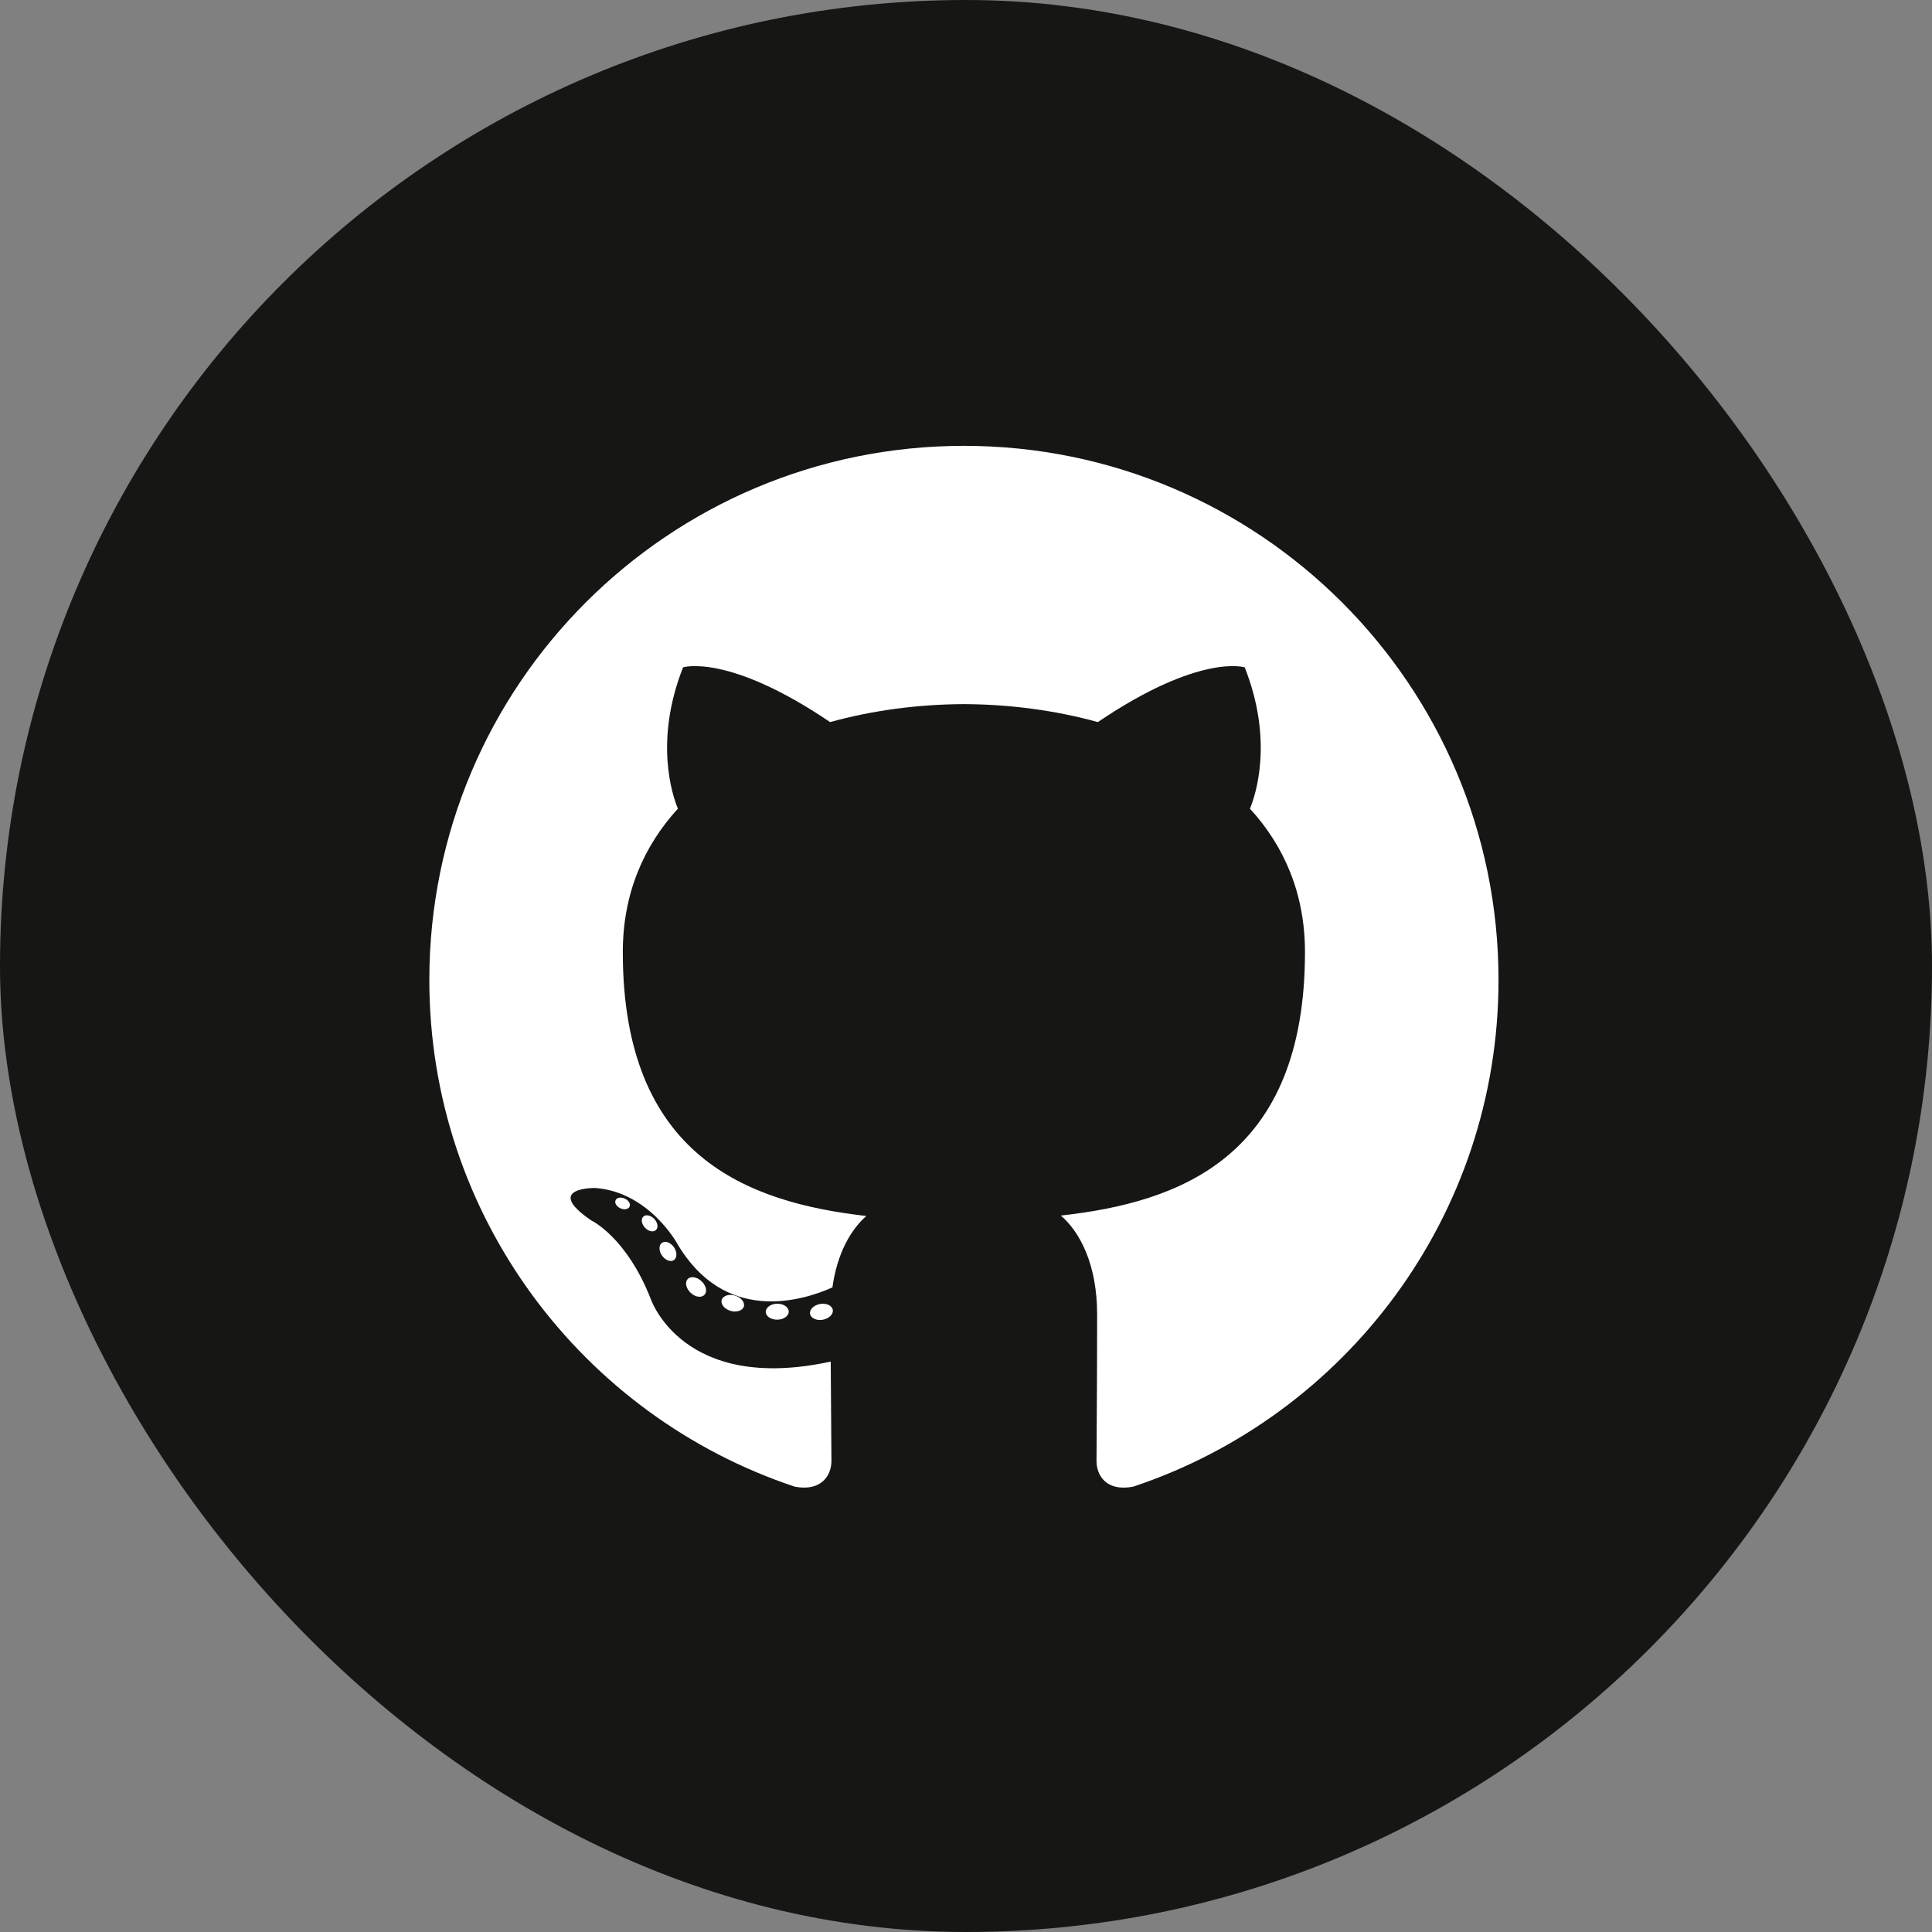<svg width="234" height="234" viewBox="0 0 234 234" fill="none" xmlns="http://www.w3.org/2000/svg">
<rect x="0" y="0" width="234" height="234" fill="#808080" stroke="none"/>
<rect width="234" height="234" rx="117" fill="#161614"/>
<g clip-path="url(#clip0_56_132)">
<path d="M116.749 54C80.994 54 52 82.961 52 118.687C52 147.268 70.552 171.515 96.279 180.069C99.515 180.668 100.703 178.666 100.703 176.957C100.703 175.415 100.643 170.318 100.615 164.913C82.602 168.826 78.801 157.281 78.801 157.281C75.856 149.804 71.612 147.816 71.612 147.816C65.737 143.801 72.055 143.884 72.055 143.884C78.557 144.34 81.98 150.55 81.98 150.55C87.755 160.439 97.127 157.58 100.822 155.928C101.403 151.746 103.081 148.893 104.933 147.278C90.552 145.641 75.433 140.095 75.433 115.309C75.433 108.247 77.962 102.476 82.105 97.946C81.432 96.316 79.216 89.737 82.732 80.827C82.732 80.827 88.169 79.088 100.542 87.458C105.707 86.024 111.246 85.306 116.749 85.281C122.251 85.306 127.795 86.024 132.969 87.458C145.328 79.088 150.757 80.827 150.757 80.827C154.282 89.737 152.064 96.316 151.392 97.946C155.543 102.476 158.056 108.246 158.056 115.309C158.056 140.154 142.909 145.625 128.491 147.226C130.813 149.233 132.882 153.17 132.882 159.205C132.882 167.86 132.807 174.826 132.807 176.957C132.807 178.678 133.973 180.695 137.255 180.06C162.968 171.497 181.497 147.258 181.497 118.687C181.497 82.961 152.507 54 116.749 54Z" fill="white"/>
<path d="M76.251 146.148C76.108 146.469 75.602 146.566 75.141 146.346C74.671 146.135 74.407 145.696 74.559 145.374C74.699 145.043 75.206 144.951 75.675 145.173C76.145 145.383 76.414 145.826 76.251 146.148V146.148ZM79.436 148.987C79.127 149.273 78.523 149.141 78.113 148.689C77.69 148.237 77.611 147.635 77.924 147.344C78.242 147.058 78.828 147.192 79.252 147.643C79.676 148.099 79.758 148.699 79.435 148.988L79.436 148.987ZM81.621 152.62C81.224 152.895 80.575 152.637 80.174 152.062C79.777 151.487 79.777 150.797 80.183 150.52C80.585 150.244 81.224 150.493 81.63 151.063C82.026 151.648 82.026 152.338 81.62 152.62L81.621 152.62ZM85.316 156.827C84.961 157.218 84.205 157.113 83.651 156.58C83.086 156.058 82.928 155.318 83.284 154.927C83.643 154.535 84.403 154.645 84.961 155.174C85.523 155.695 85.694 156.441 85.316 156.827H85.316ZM90.091 158.248C89.935 158.754 89.207 158.984 88.474 158.769C87.741 158.547 87.262 157.954 87.41 157.442C87.562 156.932 88.293 156.692 89.032 156.922C89.763 157.143 90.244 157.732 90.091 158.248H90.091ZM95.527 158.85C95.545 159.384 94.923 159.826 94.153 159.836C93.379 159.852 92.752 159.421 92.744 158.896C92.744 158.357 93.352 157.919 94.126 157.906C94.896 157.891 95.527 158.32 95.527 158.85V158.85ZM100.866 158.645C100.958 159.166 100.423 159.701 99.659 159.843C98.907 159.98 98.211 159.658 98.115 159.143C98.022 158.609 98.567 158.075 99.317 157.936C100.083 157.803 100.768 158.116 100.866 158.645" fill="white"/>
</g>
<defs>
<clipPath id="clip0_56_132">
<rect width="130" height="126.344" fill="white" transform="translate(52 54)"/>
</clipPath>
</defs>
</svg>
